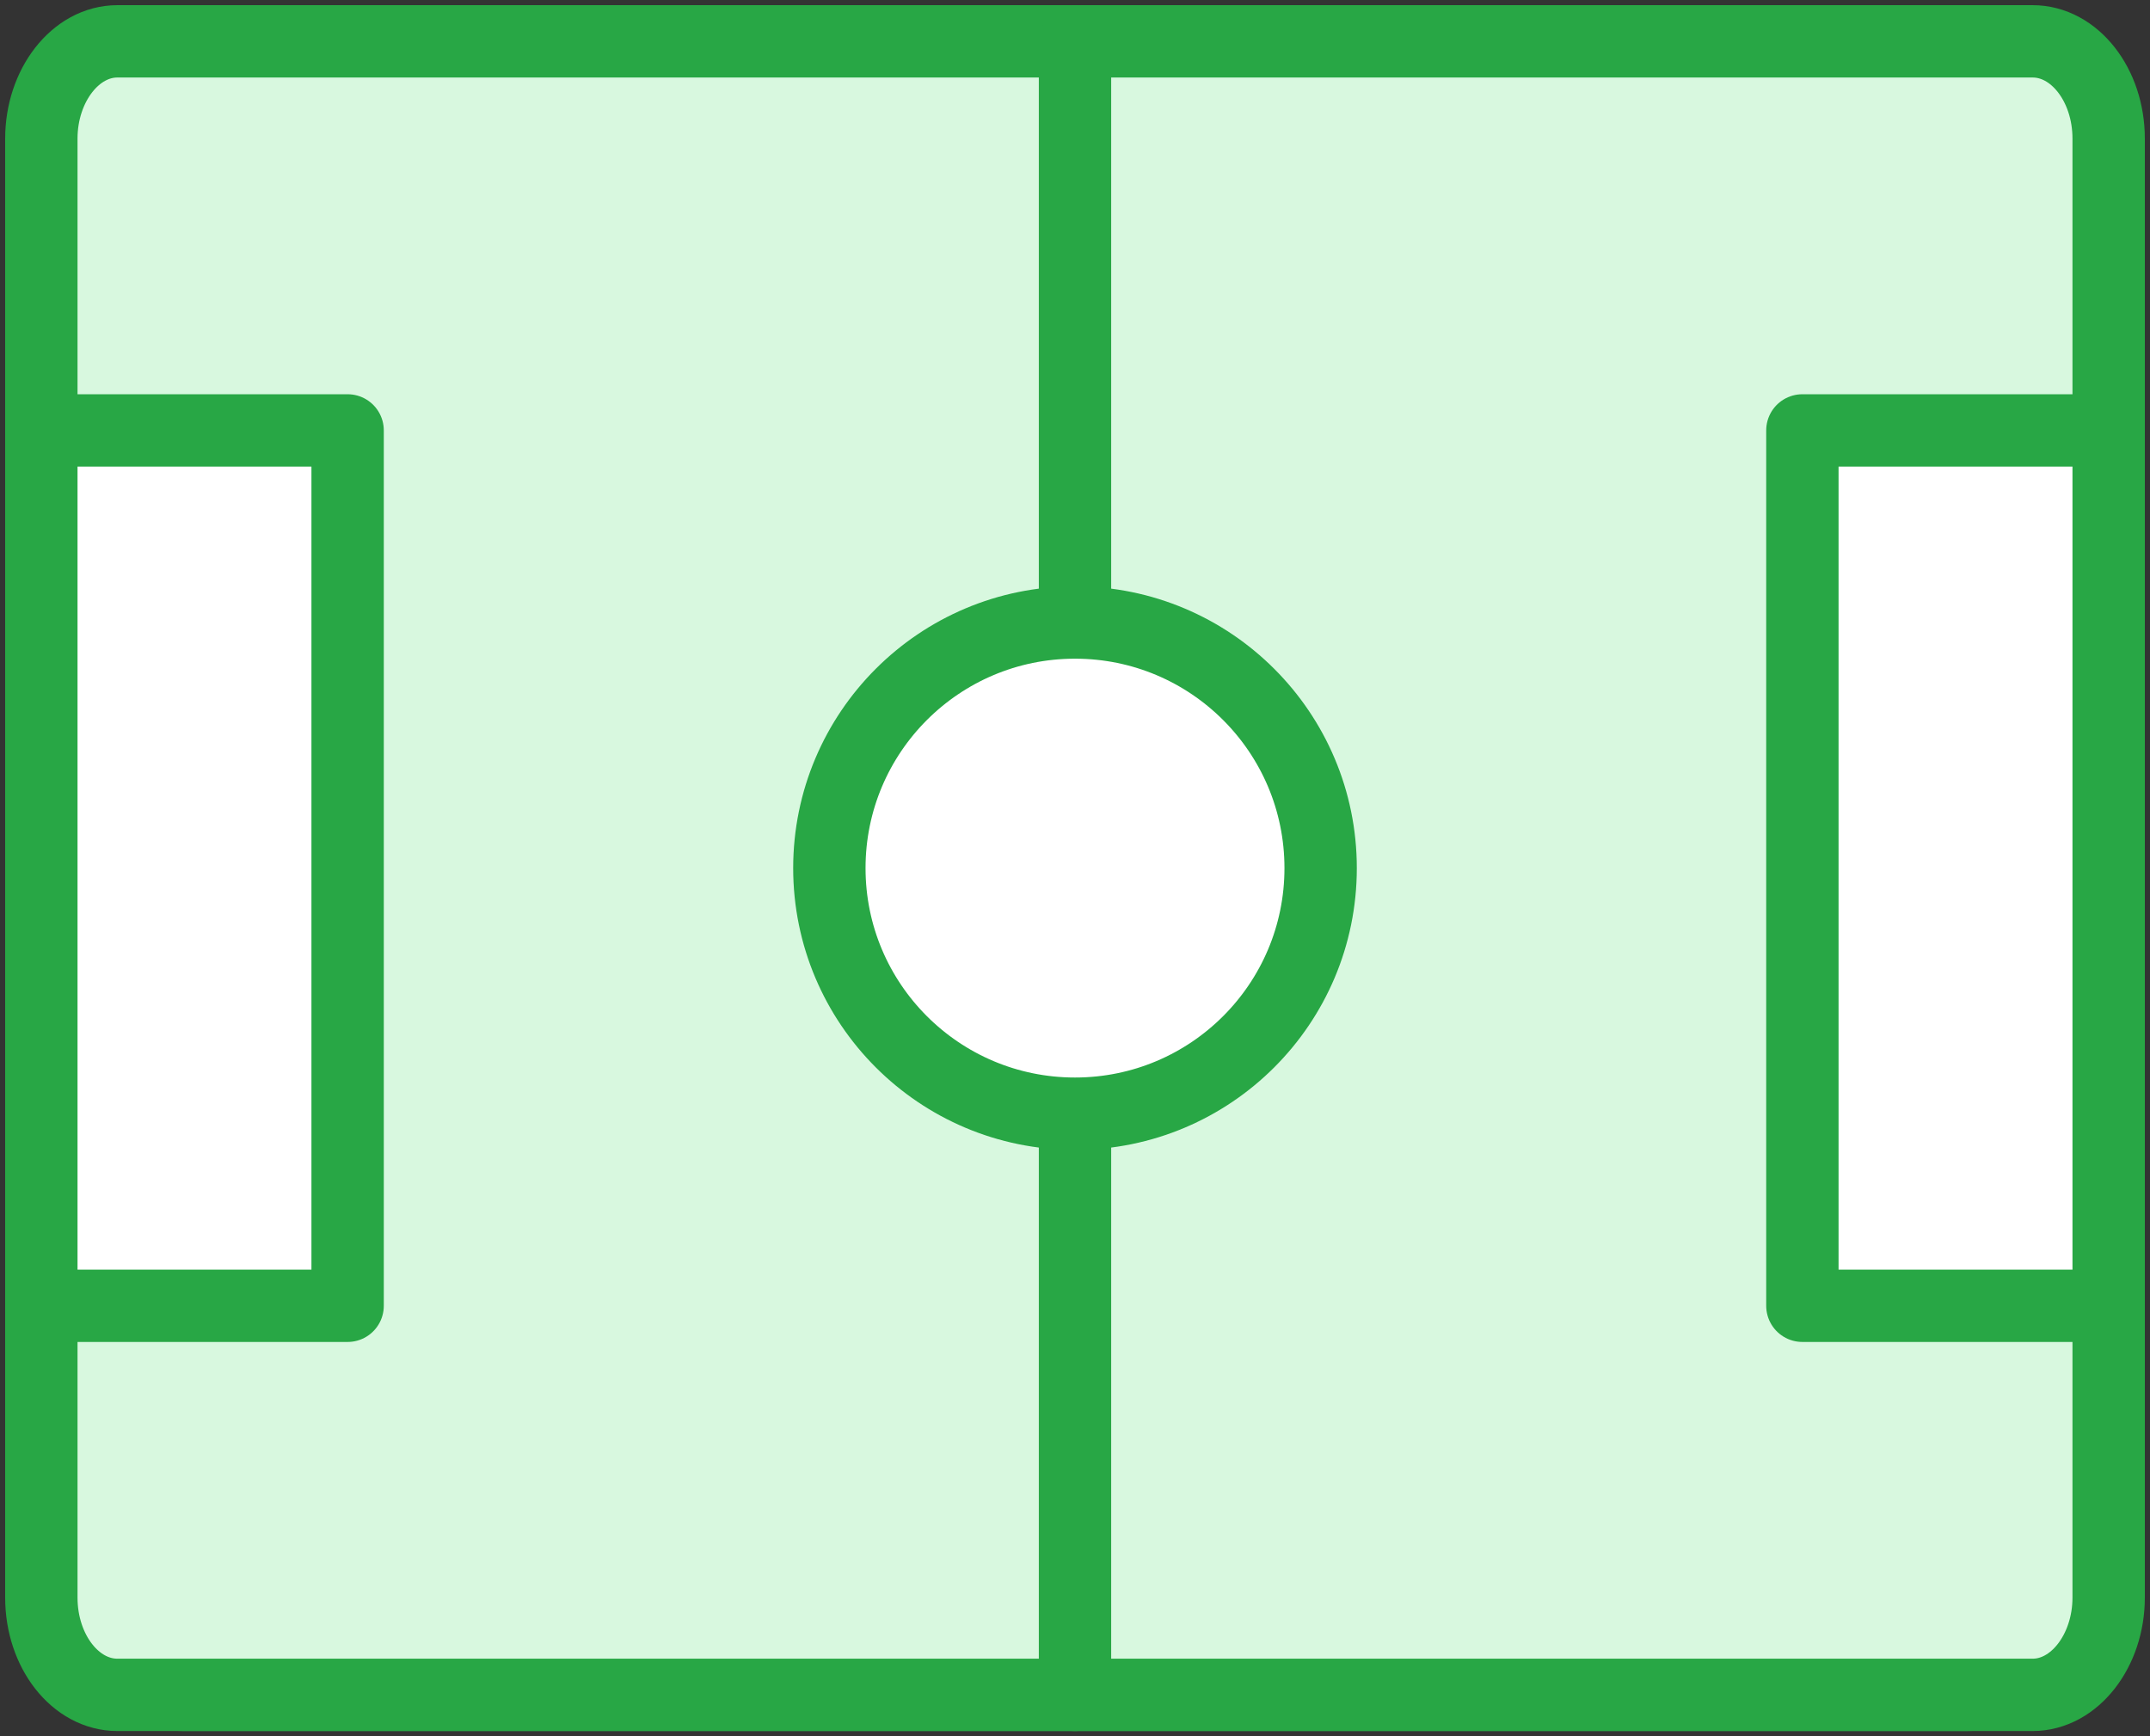 <?xml version="1.0" encoding="UTF-8"?>
<svg width="104px" height="84px" viewBox="0 0 104 84" version="1.1" xmlns="http://www.w3.org/2000/svg" xmlns:xlink="http://www.w3.org/1999/xlink">
    <rect x="0" y="0" width="104" height="84" fill="#333333" stroke="none"/>
    <!-- Generator: Sketch 46.2 (44496) - http://www.bohemiancoding.com/sketch -->
    <title>sports-11</title>
    <desc>Created with Sketch.</desc>
    <defs></defs>
    <g id="ALL" stroke="none" stroke-width="1" fill="none" fill-rule="evenodd" stroke-linecap="round" stroke-linejoin="round">
        <g id="Primary" transform="translate(-1482, -8705)" stroke="#28A745" stroke-width="3.5">
            <g id="Group-15" transform="translate(200, 200)">
                <g id="sports-11" transform="translate(1284, 8507)">
                    <path d="M0,8.41 L0,71.59 C0,76.235 3.102,80 6.873,80 L93.127,80 C96.923,80 100,76.249 100,71.59 L100,8.41 C100,3.765 96.898,0 93.127,0 L6.873,0 C3.077,0 0,3.751 0,8.41 Z" id="Layer-1" fill="#FFFFFF"></path>
                    <path d="M0,61.176 L0,75.294 C0,77.893 1.652,80 3.678,80 L96.322,80 C98.353,80 100,77.86 100,75.294 L100,61.176 L100,61.176 L85.185,61.176 L85.185,18.824 L100,18.824 L100,4.706 C100,2.107 98.348,0 96.322,0 L3.678,0 C1.647,0 0,2.14 0,4.706 L0,18.824 L14.815,18.824 L14.815,61.176 L0,61.176 L0,61.176 Z" id="Layer-2" fill="#D8F8DF"></path>
                    <path d="M50,0 L50,80" id="Layer-3" fill="#D8F8DF"></path>
                    <circle id="Layer-4" fill="#FFFFFF" cx="50" cy="40" r="11.882"></circle>
                </g>
            </g>
        </g>
    </g>
</svg>